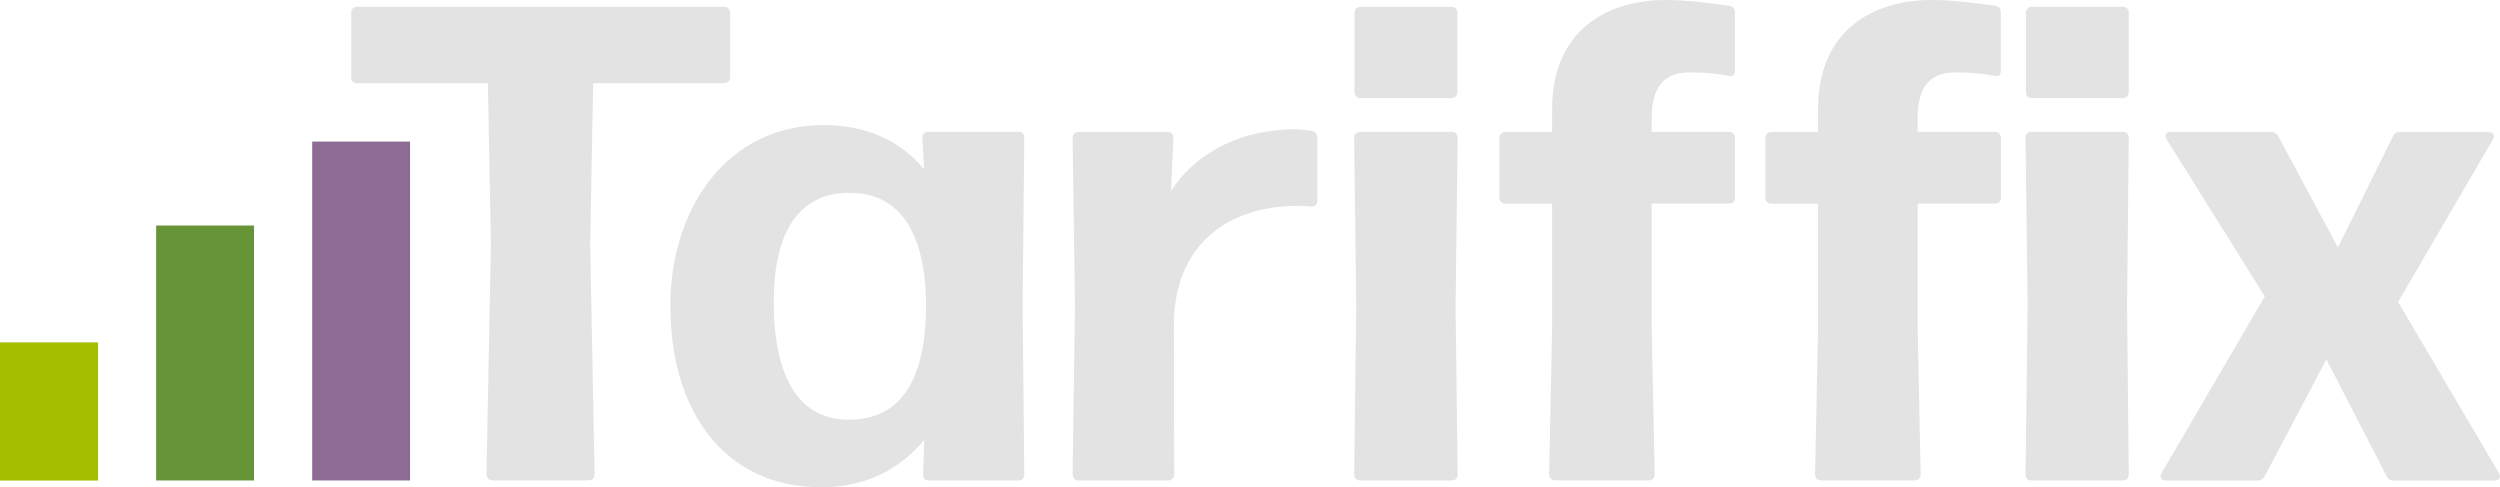 <?xml version="1.0" encoding="UTF-8"?>
<svg id="Layer_1" data-name="Layer 1" xmlns="http://www.w3.org/2000/svg" viewBox="0 0 265.94 51.83">
  <defs>
    <style>
      .cls-1 {
        fill: #679436;
      }

      .cls-2 {
        fill: #e3e3e3;
      }

      .cls-3 {
        fill: #a5be00;
      }

      .cls-4 {
        fill: #8d6b94;
      }
    </style>
  </defs>
  <rect class="cls-1" x="16.61" y="23.99" width="10.41" height="27.12"/>
  <rect class="cls-4" x="33.21" y="15.06" width="10.41" height="36.05"/>
  <rect class="cls-3" y="36.42" width="10.43" height="14.7"/>
  <g>
    <path class="cls-2" d="M51.75,50.43l.47-24.51-.32-17.06h-13.89c-.4,0-.65-.25-.65-.68V1.37c0-.4.25-.65.65-.65h38.98c.43,0,.68.25.68.65v6.8c0,.43-.25.68-.68.68h-13.89l-.32,17.06.47,24.51c0,.47-.25.68-.65.68h-10.15c-.43,0-.68-.22-.68-.68Z"/>
    <path class="cls-2" d="M71.3,32.68c0-10.73,6.19-19.37,16.27-19.37,4.61,0,8.21,1.66,10.73,4.68l-.18-3.28c-.04-.43.22-.68.61-.68h9.58c.43,0,.65.22.65.65l-.18,17.93.18,17.82c0,.47-.22.68-.65.68h-9.5c-.43,0-.65-.25-.61-.68l.11-3.64c-2.59,3.17-6.26,5.04-10.94,5.04-10.51,0-16.05-8.35-16.05-19.15ZM98.51,32.83c.07-7.92-2.74-12.24-7.92-12.31-5.47-.14-8.28,3.96-8.28,11.59,0,8.35,2.88,12.6,8.06,12.53,5.25,0,8.06-3.96,8.13-11.81Z"/>
    <path class="cls-2" d="M114.1,50.43l.25-17.89-.25-17.85c0-.43.25-.65.68-.65h9.39c.43,0,.65.22.65.68l-.25,5.58c2.88-4.39,7.85-6.55,13.25-6.55.58,0,1.19.07,1.73.18.36.07.58.36.58.72v6.66c0,.43-.25.68-.68.65-.43-.04-.94-.07-1.33-.07-7.63,0-13.25,4.25-13.25,12.74l.04,15.8c0,.43-.25.68-.65.68h-9.47c-.43,0-.68-.22-.68-.68Z"/>
    <path class="cls-2" d="M144.05,50.43l.22-17.82-.22-17.93c0-.43.25-.65.68-.65h9.68c.4,0,.65.22.65.65l-.22,17.93.22,17.82c0,.47-.25.68-.65.68h-9.68c-.43,0-.68-.22-.68-.68ZM144.09,9.75V1.37c0-.4.25-.65.68-.65h9.61c.4,0,.65.25.65.65v8.39c0,.43-.25.68-.65.68h-9.61c-.43,0-.68-.25-.68-.68Z"/>
    <path class="cls-2" d="M164.79,50.43l.32-15.66v-13.1h-4.93c-.43,0-.68-.25-.68-.68v-6.3c0-.4.25-.65.68-.65h4.93v-2.45c0-8.42,5.9-11.59,12.09-11.59,2.27,0,4.93.36,6.77.61.36.07.58.32.58.72v6.19c0,.47-.29.68-.72.54-1.08-.22-2.41-.36-4.1-.36-2.38,0-4.03,1.15-4.03,4.89v1.44h8.21c.4,0,.65.25.65.65v6.3c0,.43-.25.68-.65.68h-8.21v13.1l.32,15.66c0,.47-.25.68-.65.68h-9.9c-.43,0-.68-.22-.68-.68Z"/>
    <path class="cls-2" d="M193.08,50.43l.32-15.66v-13.1h-4.93c-.43,0-.68-.25-.68-.68v-6.3c0-.4.25-.65.68-.65h4.93v-2.45c0-8.42,5.9-11.59,12.09-11.59,2.27,0,4.93.36,6.77.61.36.07.58.32.58.72v6.19c0,.47-.29.68-.72.54-1.08-.22-2.41-.36-4.1-.36-2.38,0-4.03,1.15-4.03,4.89v1.44h8.21c.4,0,.65.25.65.65v6.3c0,.43-.25.68-.65.68h-8.21v13.1l.32,15.66c0,.47-.25.68-.65.68h-9.9c-.43,0-.68-.22-.68-.68ZM215.47,50.43l.22-17.82-.22-17.93c0-.43.22-.65.65-.65h9.68c.43,0,.65.22.65.65l-.18,17.93.18,17.82c0,.47-.22.68-.65.68h-9.68c-.43,0-.65-.22-.65-.68ZM215.51,9.75V1.37c0-.4.25-.65.65-.65h9.61c.43,0,.68.25.68.65v8.39c0,.43-.25.68-.68.68h-9.61c-.43,0-.65-.25-.65-.68Z"/>
    <path class="cls-2" d="M229.94,50.32l10.98-18.79-10.44-16.7c-.29-.47-.07-.79.47-.79h10.62c.32,0,.61.14.79.47l6.34,11.81,5.83-11.77c.14-.36.4-.5.79-.5h9.39c.5,0,.72.32.47.79l-10.08,17.28,10.73,18.21c.25.47.04.79-.47.79h-10.69c-.4,0-.65-.14-.79-.47l-6.41-12.42-6.55,12.42c-.18.32-.43.47-.79.47h-9.72c-.5,0-.72-.32-.47-.79Z"/>
  </g>
</svg>